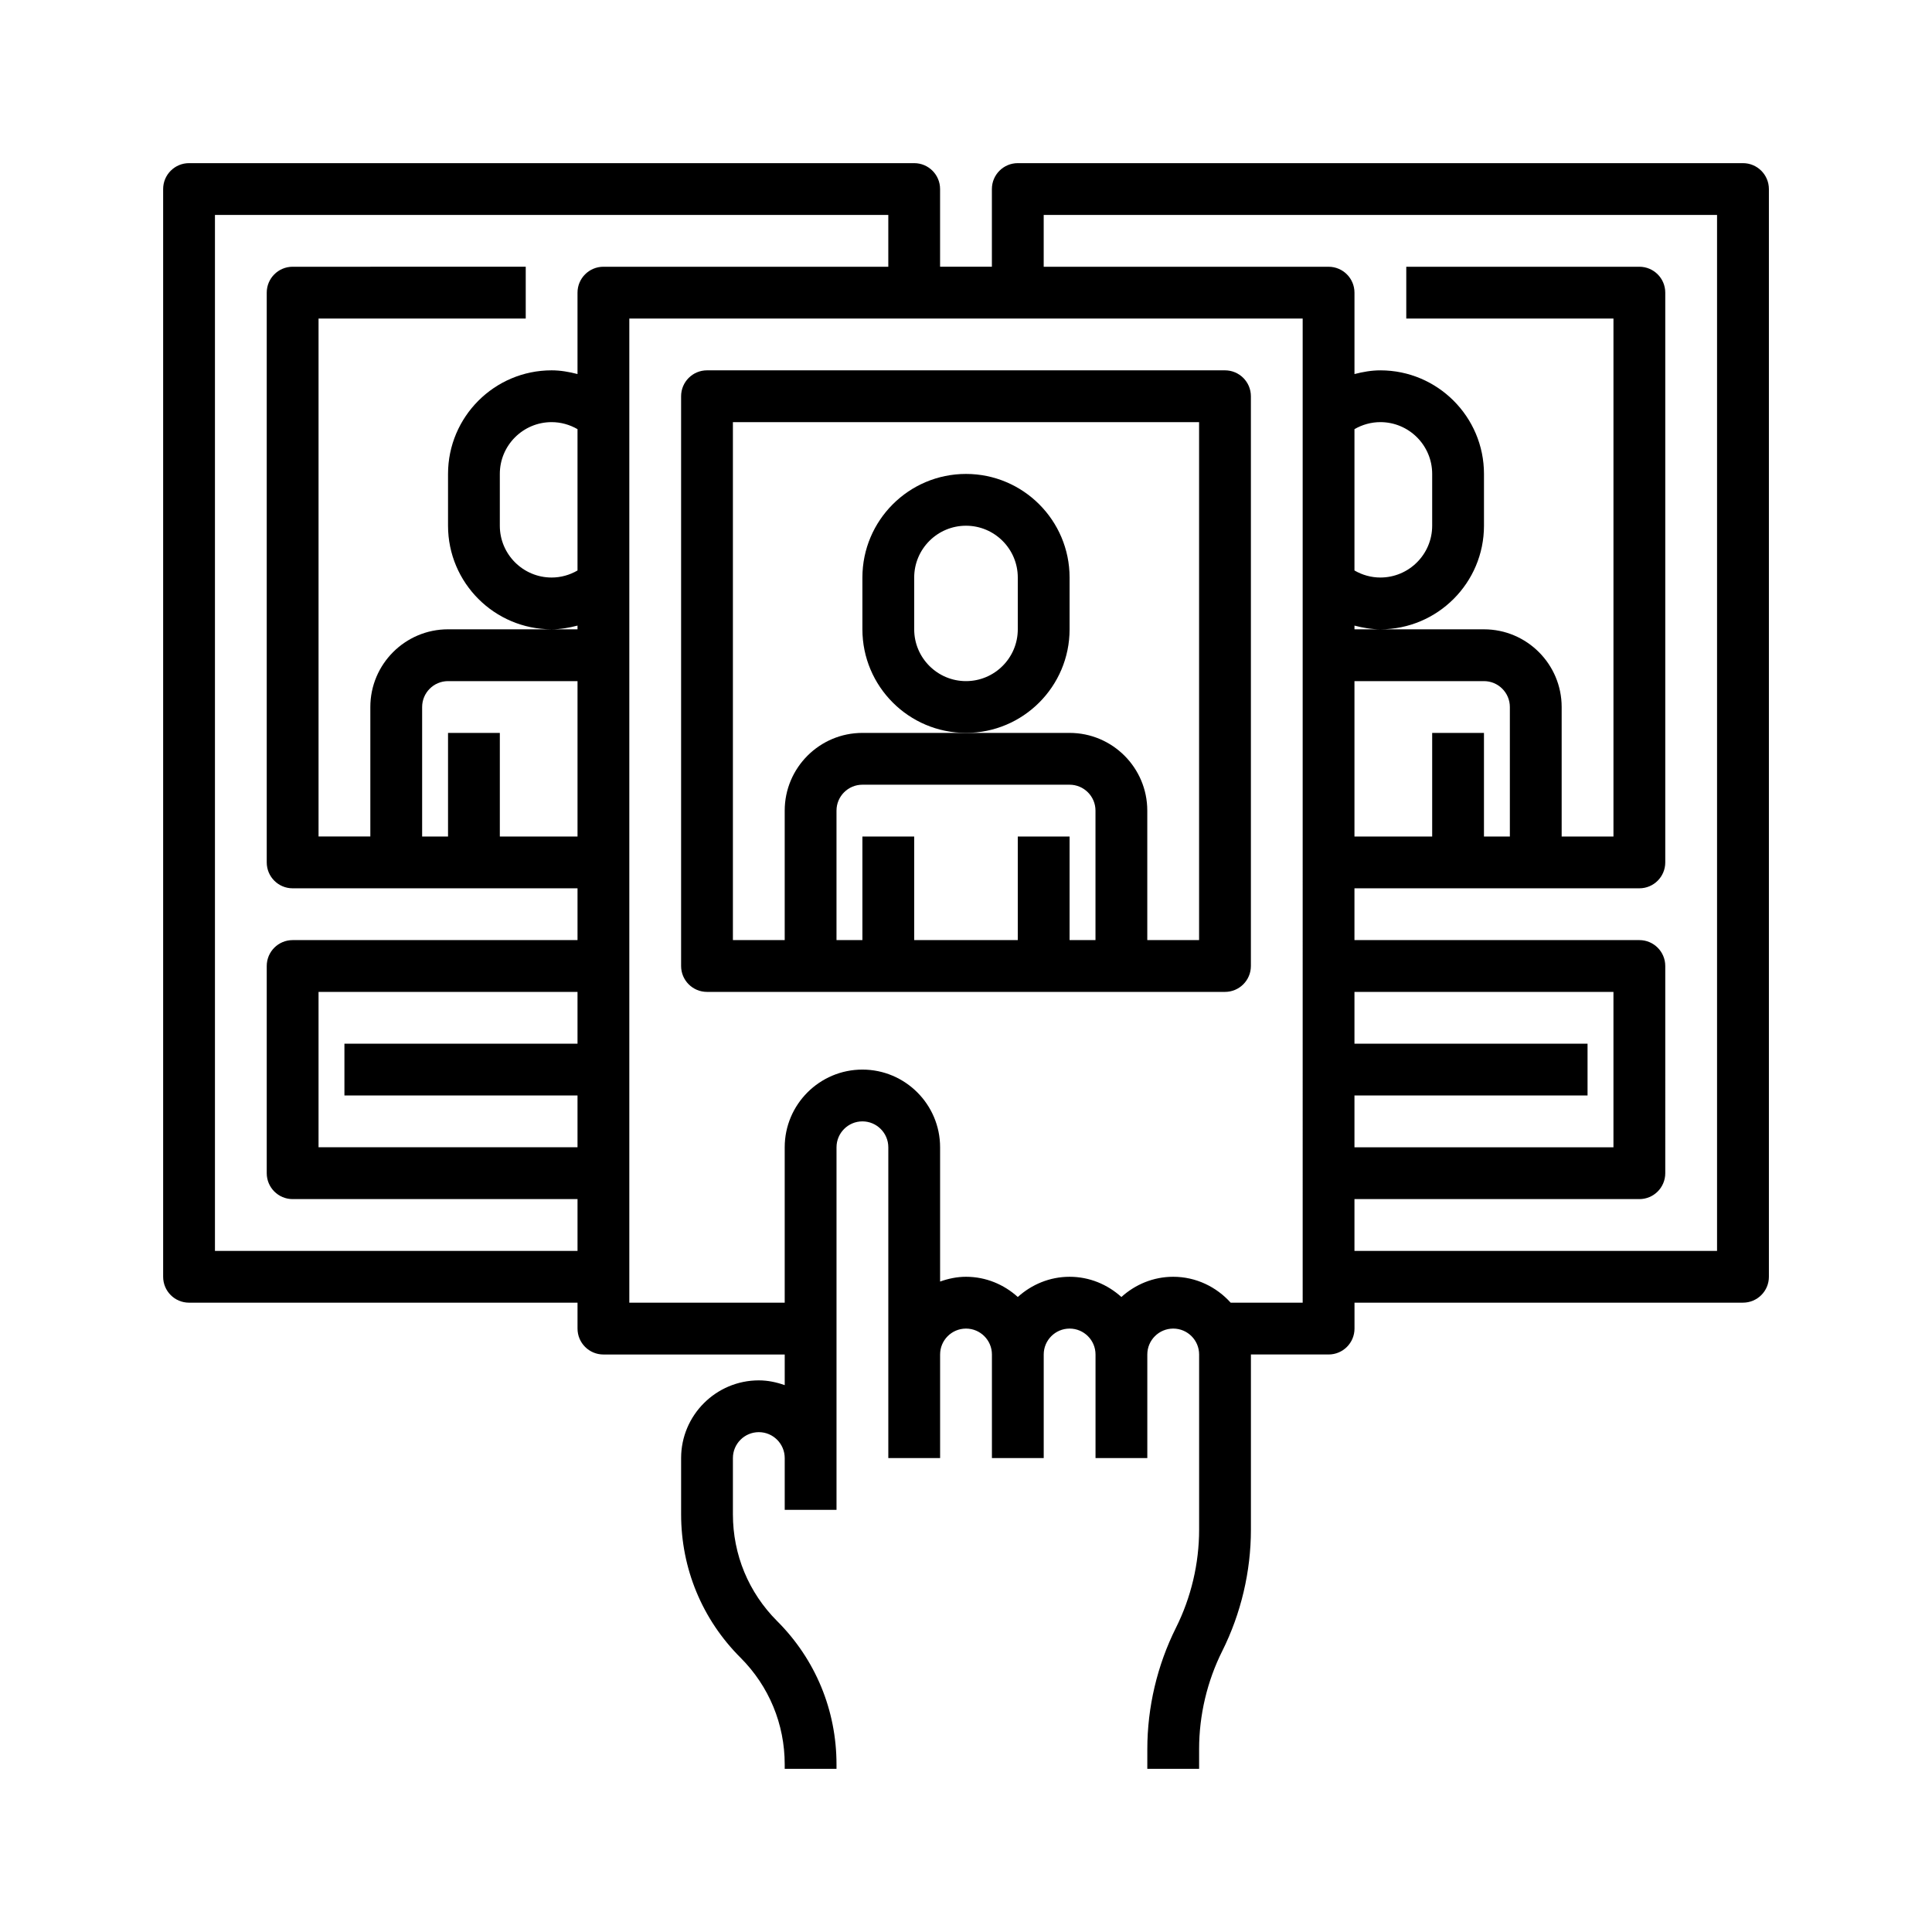 <?xml version="1.0" encoding="utf-8"?>
<!-- Generator: Adobe Illustrator 16.0.0, SVG Export Plug-In . SVG Version: 6.00 Build 0)  -->
<!DOCTYPE svg PUBLIC "-//W3C//DTD SVG 1.1//EN" "http://www.w3.org/Graphics/SVG/1.1/DTD/svg11.dtd">
<svg version="1.1" id="Capa_1" xmlns="http://www.w3.org/2000/svg" xmlns:xlink="http://www.w3.org/1999/xlink" x="0px" y="0px"
	 width="225px" height="225px" viewBox="0 0 225 225" enable-background="new 0 0 225 225" xml:space="preserve">
<g>
	<path d="M82.338,115.516h60.324c1.662,0,3.016-1.349,3.016-3.016V46.146c0-1.667-1.354-3.017-3.016-3.017H82.338
		c-1.666,0-3.017,1.349-3.017,3.017V112.5C79.322,114.167,80.672,115.516,82.338,115.516z M127.58,109.484h-3.016V97.419h-6.033
		v12.064h-12.064V97.419h-6.032v12.064h-3.016v-15.08c0-1.665,1.354-3.016,3.016-3.016h24.129c1.66,0,3.016,1.351,3.016,3.016
		V109.484z M85.354,49.161h54.291v60.323h-6.033V94.403c0-4.989-4.059-9.049-9.047-9.049H112.5h-12.065
		c-4.988,0-9.048,4.06-9.048,9.049v15.081h-6.033V49.161z"/>
	<path d="M124.564,73.29v-6.031c0-6.655-5.412-12.065-12.064-12.065c-6.656,0-12.065,5.411-12.065,12.065v6.031
		c0,6.654,5.409,12.064,12.065,12.064C119.152,85.354,124.564,79.944,124.564,73.29z M118.531,73.29
		c0,3.328-2.705,6.033-6.031,6.033c-3.327,0-6.033-2.706-6.033-6.033v-6.031c0-3.327,2.706-6.033,6.033-6.033
		c3.326,0,6.031,2.706,6.031,6.033V73.29z"/>
	<path d="M202.984,19h-84.453c-1.664,0-3.016,1.349-3.016,3.016v9.048h-6.034v-9.048c0-1.667-1.351-3.016-3.016-3.016h-84.45
		C20.35,19,19,20.349,19,22.016v126.677c0,1.668,1.35,3.016,3.017,3.016h45.241v3.018c0,1.668,1.351,3.017,3.017,3.017h21.113v3.569
		c-0.947-0.336-1.955-0.556-3.016-0.556c-4.99,0-9.05,4.062-9.05,9.052v6.549c0,6.311,2.454,12.24,6.916,16.693
		c3.319,3.321,5.149,7.734,5.149,12.43V206h6.032v-0.52c0-6.311-2.456-12.24-6.917-16.692c-3.32-3.322-5.148-7.735-5.148-12.431
		v-6.551c0-1.666,1.354-3.018,3.018-3.018c1.66,0,3.016,1.352,3.016,3.018v6.03h6.032v-6.03v-36.195
		c0-1.663,1.354-3.016,3.016-3.016c1.661,0,3.016,1.353,3.016,3.016v24.131v12.064h6.032v-12.064c0-1.665,1.354-3.016,3.018-3.016
		c1.66,0,3.016,1.351,3.016,3.016v12.064h6.032v-12.064c0-1.665,1.354-3.016,3.017-3.016c1.66,0,3.016,1.351,3.016,3.016v12.064
		h6.031v-12.064c0-1.665,1.354-3.016,3.018-3.016c1.662,0,3.016,1.351,3.016,3.016v20.4c0,3.947-0.934,7.898-2.699,11.428
		c-2.18,4.361-3.334,9.248-3.334,14.125V206h6.033v-2.305c0-3.948,0.933-7.899,2.701-11.428c2.178-4.363,3.332-9.248,3.332-14.125
		v-20.4h9.049c1.664,0,3.015-1.348,3.015-3.016v-3.019h45.243c1.664,0,3.017-1.347,3.017-3.015V22.016
		C206,20.349,204.648,19,202.984,19z M25.033,145.68V25.033h78.418v6.032H70.274c-1.666,0-3.017,1.349-3.017,3.016v9.48
		c-0.98-0.253-1.983-0.432-3.015-0.432c-6.655,0-12.064,5.411-12.064,12.064v6.032c0,6.654,5.41,12.064,12.064,12.064
		c1.032,0,2.035-0.178,3.015-0.432v0.432h-3.015H52.178c-4.989,0-9.049,4.06-9.049,9.049v15.081h-6.031V37.097h24.129v-6.032H34.081
		c-1.666,0-3.017,1.349-3.017,3.016v66.355c0,1.667,1.351,3.016,3.017,3.016h33.177v6.032H34.081c-1.666,0-3.017,1.349-3.017,3.016
		v24.128c0,1.67,1.351,3.019,3.017,3.019h33.177v6.033H25.033z M67.257,66.438c-0.91,0.528-1.945,0.821-3.015,0.821
		c-3.328,0-6.033-2.706-6.033-6.033v-6.032c0-3.326,2.705-6.032,6.033-6.032c1.07,0,2.105,0.293,3.015,0.818V66.438z M52.178,85.354
		v12.065h-3.016v-15.08c0-1.665,1.354-3.016,3.016-3.016h15.08v18.096H58.21V85.354H52.178z M67.257,127.58v6.031h-30.16v-18.096
		h30.16v6.032H40.112v6.031L67.257,127.58L67.257,127.58z M151.709,151.709h-8.385c-1.654-1.836-4.031-3.016-6.695-3.016
		c-2.324,0-4.428,0.906-6.033,2.354c-1.604-1.45-3.707-2.354-6.031-2.354c-2.323,0-4.43,0.906-6.032,2.354
		c-1.604-1.45-3.707-2.354-6.031-2.354c-1.063,0-2.071,0.218-3.018,0.556v-15.638c0-4.986-4.059-9.047-9.048-9.047
		c-4.988,0-9.048,4.061-9.048,9.047v18.098H73.29V37.097h78.419V151.709z M157.74,49.979c0.912-0.525,1.947-0.818,3.016-0.818
		c3.328,0,6.035,2.706,6.035,6.032v6.032c0,3.328-2.707,6.033-6.035,6.033c-1.068,0-2.104-0.293-3.016-0.821V49.979z
		 M175.838,97.419h-3.016V85.354h-6.031v12.065h-9.051V79.323h15.082c1.662,0,3.016,1.351,3.016,3.016V97.419z M157.74,127.58
		h27.145v-6.031H157.74v-6.033h30.162v18.096H157.74V127.58z M199.967,145.68H157.74v-6.033h33.18c1.666,0,3.016-1.349,3.016-3.019
		V112.5c0-1.667-1.35-3.016-3.016-3.016h-33.18v-6.032h33.18c1.666,0,3.016-1.349,3.016-3.016V34.081
		c0-1.667-1.35-3.016-3.016-3.016h-27.146v6.032h24.129V97.42h-6.032V82.339c0-4.989-4.06-9.049-9.047-9.049h-12.066h-3.016v-0.432
		c0.979,0.254,1.985,0.432,3.016,0.432c6.656,0,12.066-5.411,12.066-12.064v-6.032c0-6.654-5.41-12.064-12.066-12.064
		c-1.028,0-2.034,0.178-3.016,0.432v-9.48c0-1.667-1.351-3.016-3.015-3.016h-33.178v-6.032h78.418V145.68L199.967,145.68z"/>
</g>
</svg>
